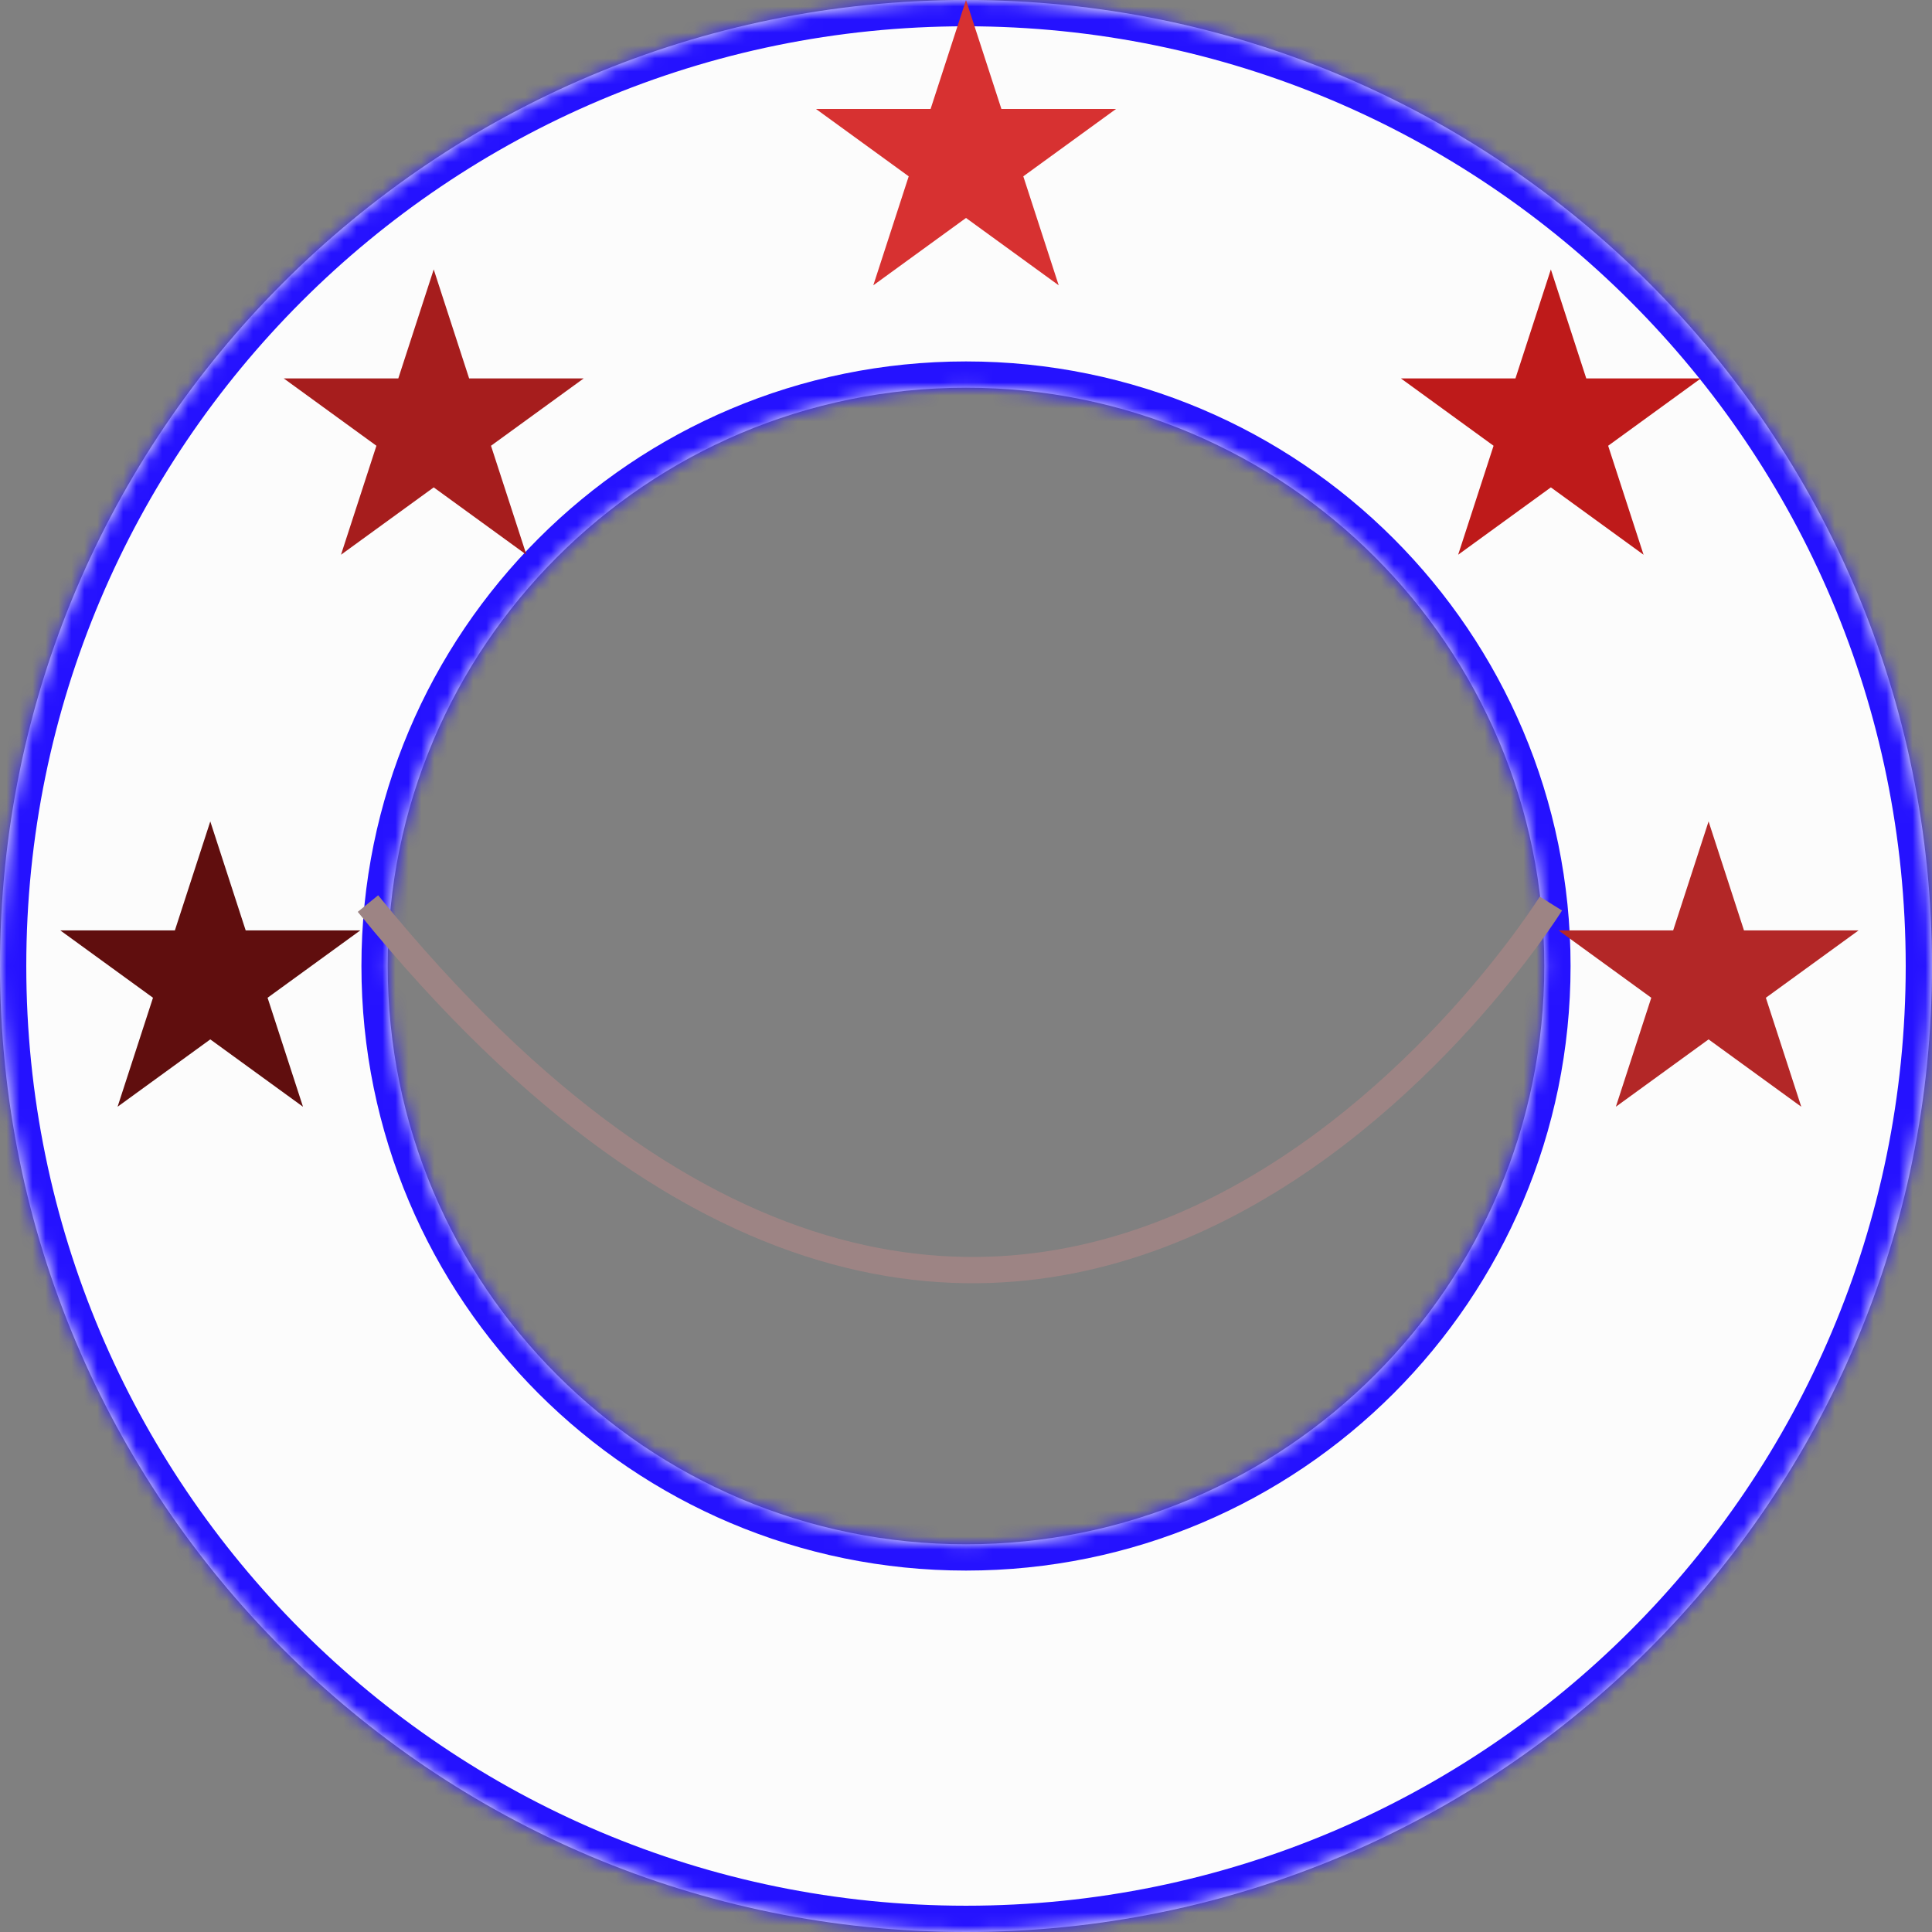 <svg width="149" height="149" viewBox="0 0 149 149" fill="none" xmlns="http://www.w3.org/2000/svg">
<rect x="0" y="0" width="149" height="149" fill="#808080" stroke="none"/>
<mask id="path-1-inside-1" fill="white">
<path fill-rule="evenodd" clip-rule="evenodd" d="M74.5 149C115.645 149 149 115.645 149 74.5C149 33.355 115.645 0 74.5 0C33.355 0 0 33.355 0 74.5C0 115.645 33.355 149 74.5 149ZM74.5 119.099C99.131 119.099 119.099 99.131 119.099 74.5C119.099 49.869 99.131 29.901 74.5 29.901C49.869 29.901 29.901 49.869 29.901 74.5C29.901 99.131 49.869 119.099 74.5 119.099Z"/>
</mask>
<path fill-rule="evenodd" clip-rule="evenodd" d="M74.5 149C115.645 149 149 115.645 149 74.5C149 33.355 115.645 0 74.5 0C33.355 0 0 33.355 0 74.5C0 115.645 33.355 149 74.5 149ZM74.5 119.099C99.131 119.099 119.099 99.131 119.099 74.5C119.099 49.869 99.131 29.901 74.5 29.901C49.869 29.901 29.901 49.869 29.901 74.5C29.901 99.131 49.869 119.099 74.5 119.099Z" fill="white" fill-opacity="0.97"/>
<path d="M146.973 74.5C146.973 114.526 114.526 146.973 74.5 146.973V151.027C116.765 151.027 151.027 116.765 151.027 74.5H146.973ZM74.5 2.027C114.526 2.027 146.973 34.474 146.973 74.5H151.027C151.027 32.235 116.765 -2.027 74.5 -2.027V2.027ZM2.027 74.5C2.027 34.474 34.474 2.027 74.5 2.027V-2.027C32.235 -2.027 -2.027 32.235 -2.027 74.5H2.027ZM74.5 146.973C34.474 146.973 2.027 114.526 2.027 74.5H-2.027C-2.027 116.765 32.235 151.027 74.5 151.027V146.973ZM117.071 74.5C117.071 98.012 98.012 117.071 74.5 117.071V121.126C100.251 121.126 121.126 100.251 121.126 74.5H117.071ZM74.5 31.929C98.012 31.929 117.071 50.989 117.071 74.5H121.126C121.126 48.749 100.251 27.874 74.5 27.874V31.929ZM31.929 74.5C31.929 50.989 50.989 31.929 74.5 31.929V27.874C48.749 27.874 27.874 48.749 27.874 74.5H31.929ZM74.5 117.071C50.989 117.071 31.929 98.012 31.929 74.5H27.874C27.874 100.251 48.749 121.126 74.5 121.126V117.071Z" fill="#2512FF" mask="url(#path-1-inside-1)"/>
<path d="M16.218 63.35L18.948 71.755H27.785L20.636 76.949L23.367 85.354L16.218 80.16L9.068 85.354L11.799 76.949L4.65 71.755H13.487L16.218 63.35Z" fill="#600E0E"/>
<path d="M33.449 20.779L36.18 29.183H45.017L37.867 34.378L40.598 42.782L33.449 37.588L26.299 42.782L29.03 34.378L21.881 29.183H30.718L33.449 20.779Z" fill="#A61D1D"/>
<path d="M74.5 0L77.231 8.405H86.068L78.919 13.599L81.65 22.004L74.5 16.809L67.351 22.004L70.082 13.599L62.932 8.405H71.769L74.5 0Z" fill="#D73131"/>
<path d="M119.606 20.779L122.336 29.183H131.174L124.024 34.378L126.755 42.782L119.606 37.588L112.456 42.782L115.187 34.378L108.038 29.183H116.875L119.606 20.779Z" fill="#BE1A1A"/>
<path d="M131.769 63.35L134.5 71.755H143.337L136.187 76.949L138.918 85.354L131.769 80.16L124.619 85.354L127.35 76.949L120.201 71.755H129.038L131.769 63.35Z" fill="#B32727"/>
<path d="M28.378 69.685C80.075 133.289 119.608 69.685 119.608 69.685" stroke="#9D8484" stroke-width="2.027"/>
</svg>
